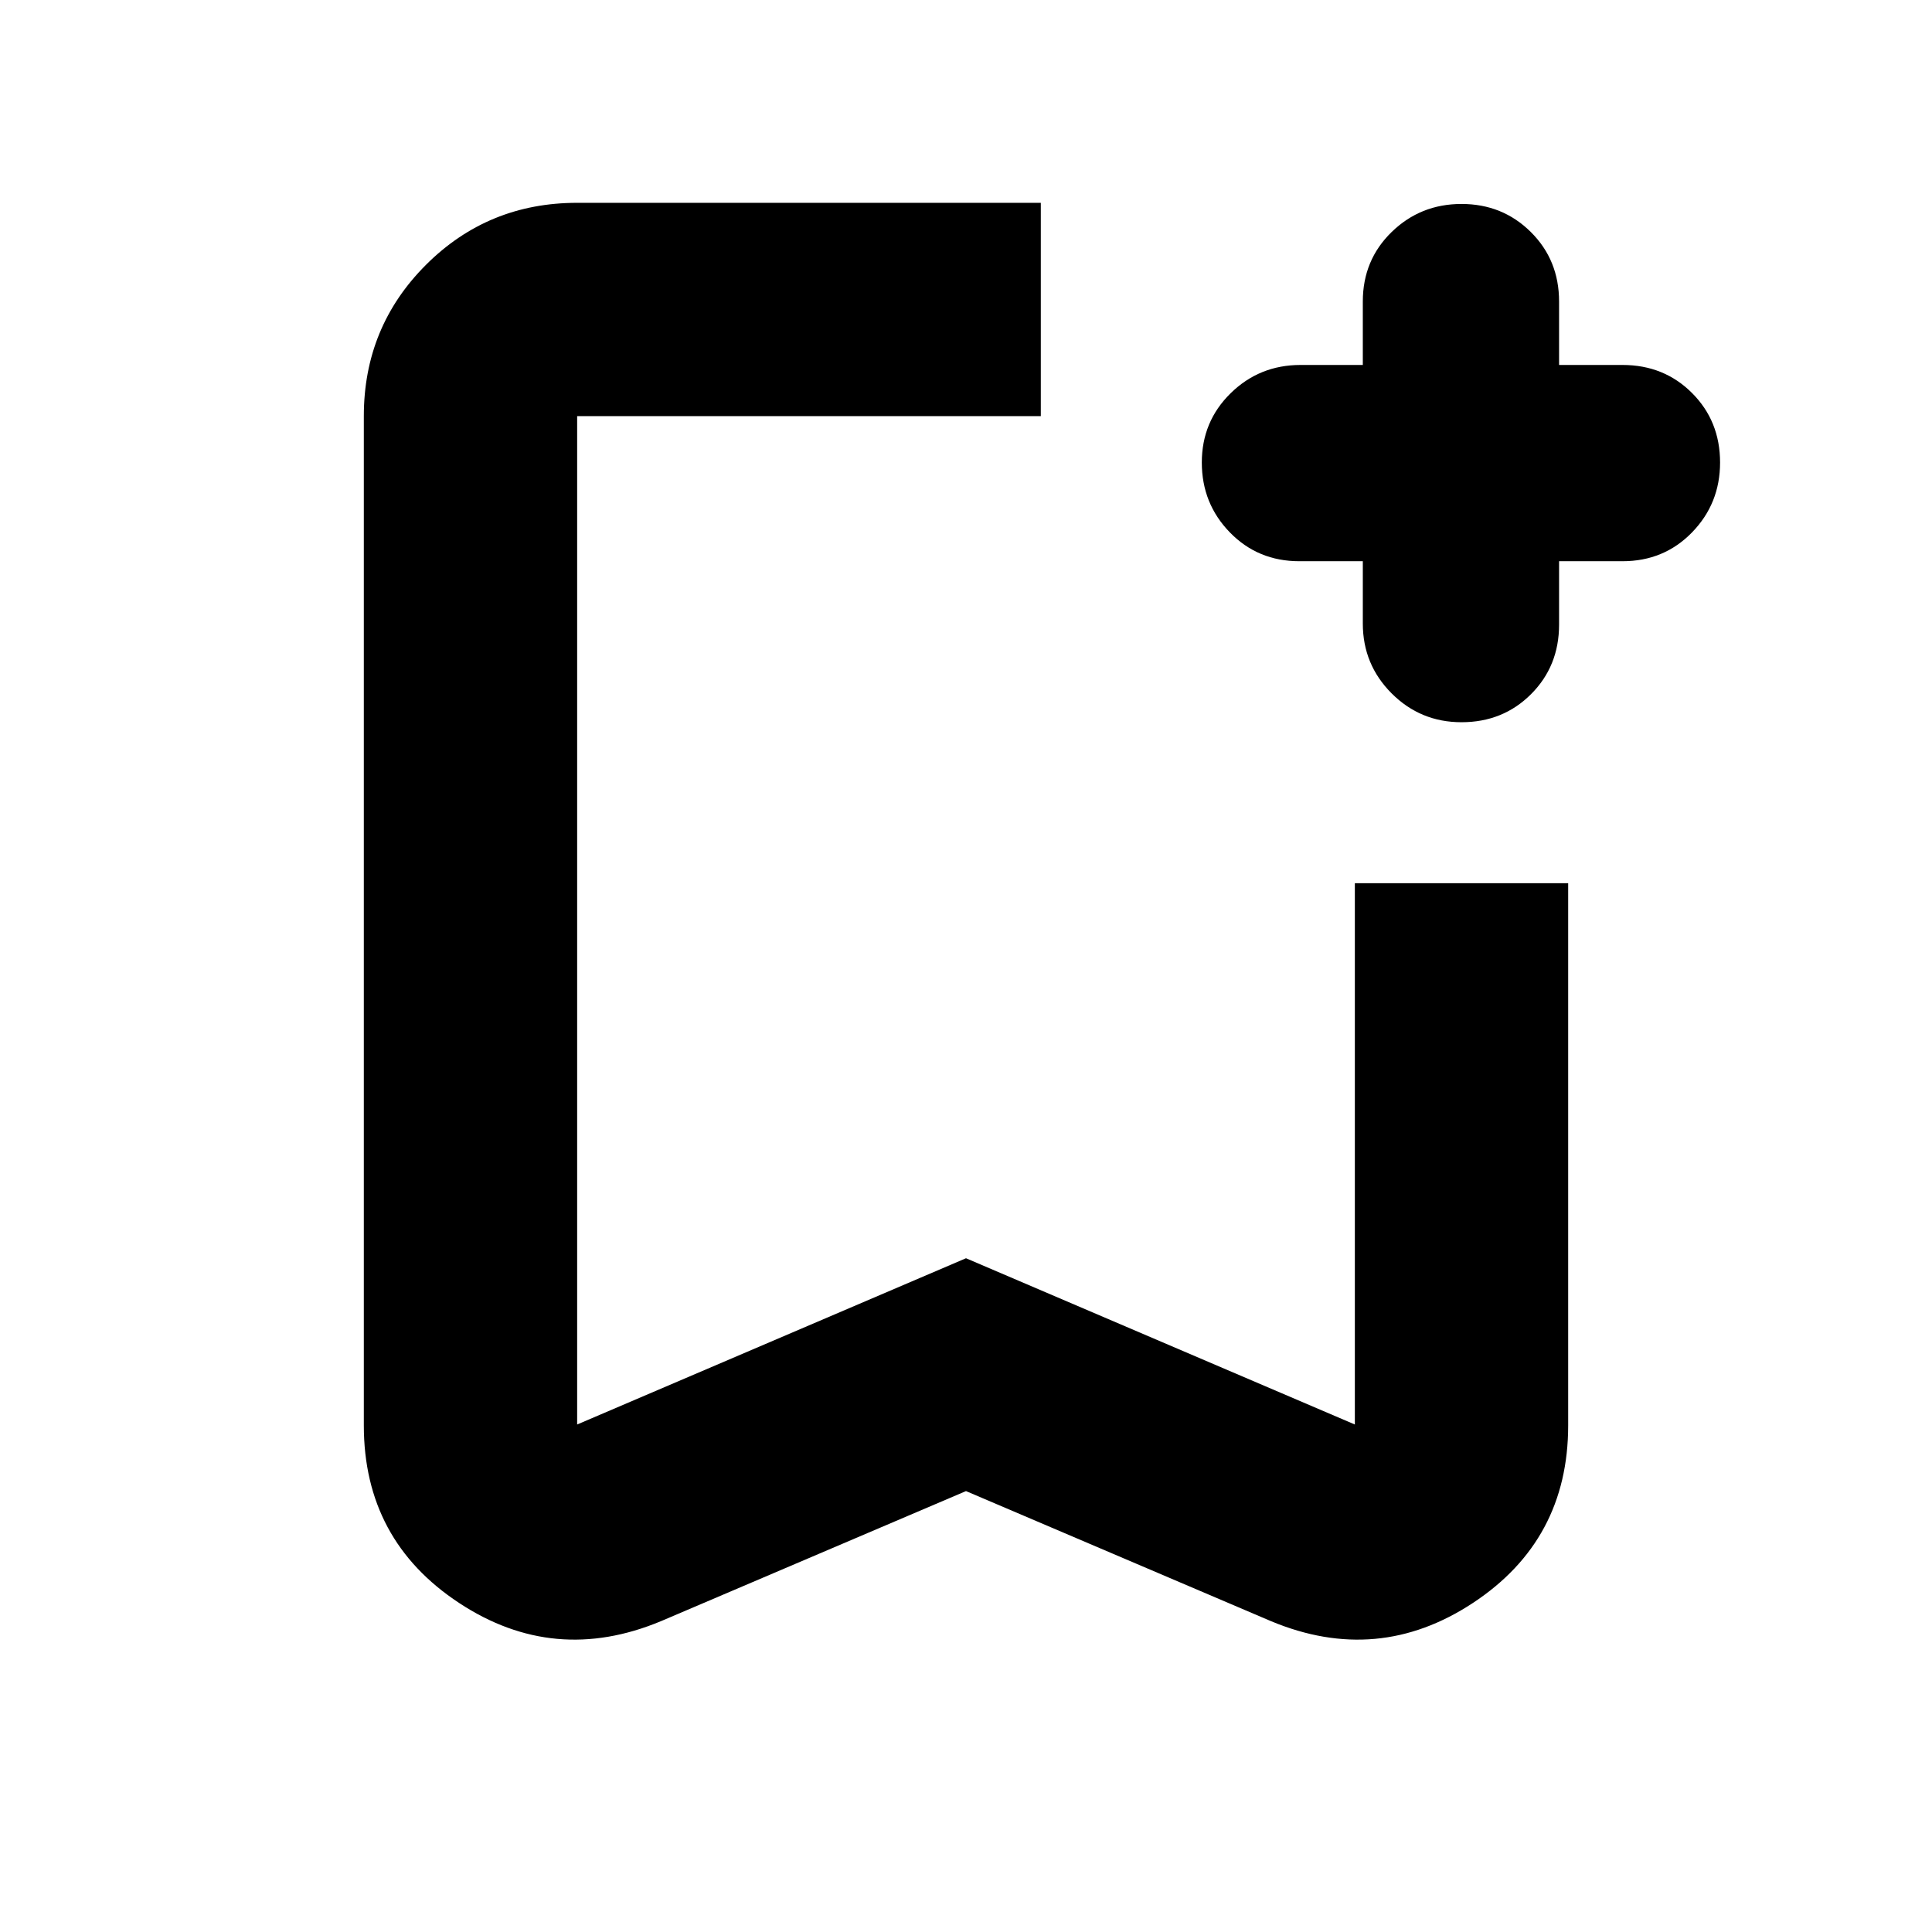 <svg xmlns="http://www.w3.org/2000/svg" height="24" viewBox="0 -960 960 960" width="24"><path d="m480-219.086-151.608 64.652q-53.001 22.087-100.305-9.088-47.305-31.174-47.305-88.218v-501.477q0-44.305 30.848-75.153 30.848-30.848 75.153-30.848h230.391v106.001H286.783v501.043L480-334.783l193.217 82.609V-521.13h106.001v269.39q0 57.044-47.305 88.218-47.304 31.175-100.305 9.088L480-219.086Zm0-534.131H286.783h230.391H480Zm197.174 72.087h-31.522q-20.603 0-34.541-14.327-13.937-14.326-13.937-34.717 0-20.392 14.326-34.435 14.326-14.044 34.718-14.044h30.956v-31.521q0-20.604 14.326-34.542 14.326-13.937 34.718-13.937 20.391 0 34.435 13.937 14.043 13.938 14.043 34.542v31.521h31.522q20.603 0 34.541 13.937 13.937 13.938 13.937 34.542 0 20.391-13.937 34.717-13.938 14.327-34.541 14.327h-31.522v31.521q0 20.603-13.937 34.541-13.938 13.938-34.541 13.938-20.392 0-34.718-14.327-14.326-14.326-14.326-34.717v-30.956Z"/></svg>
